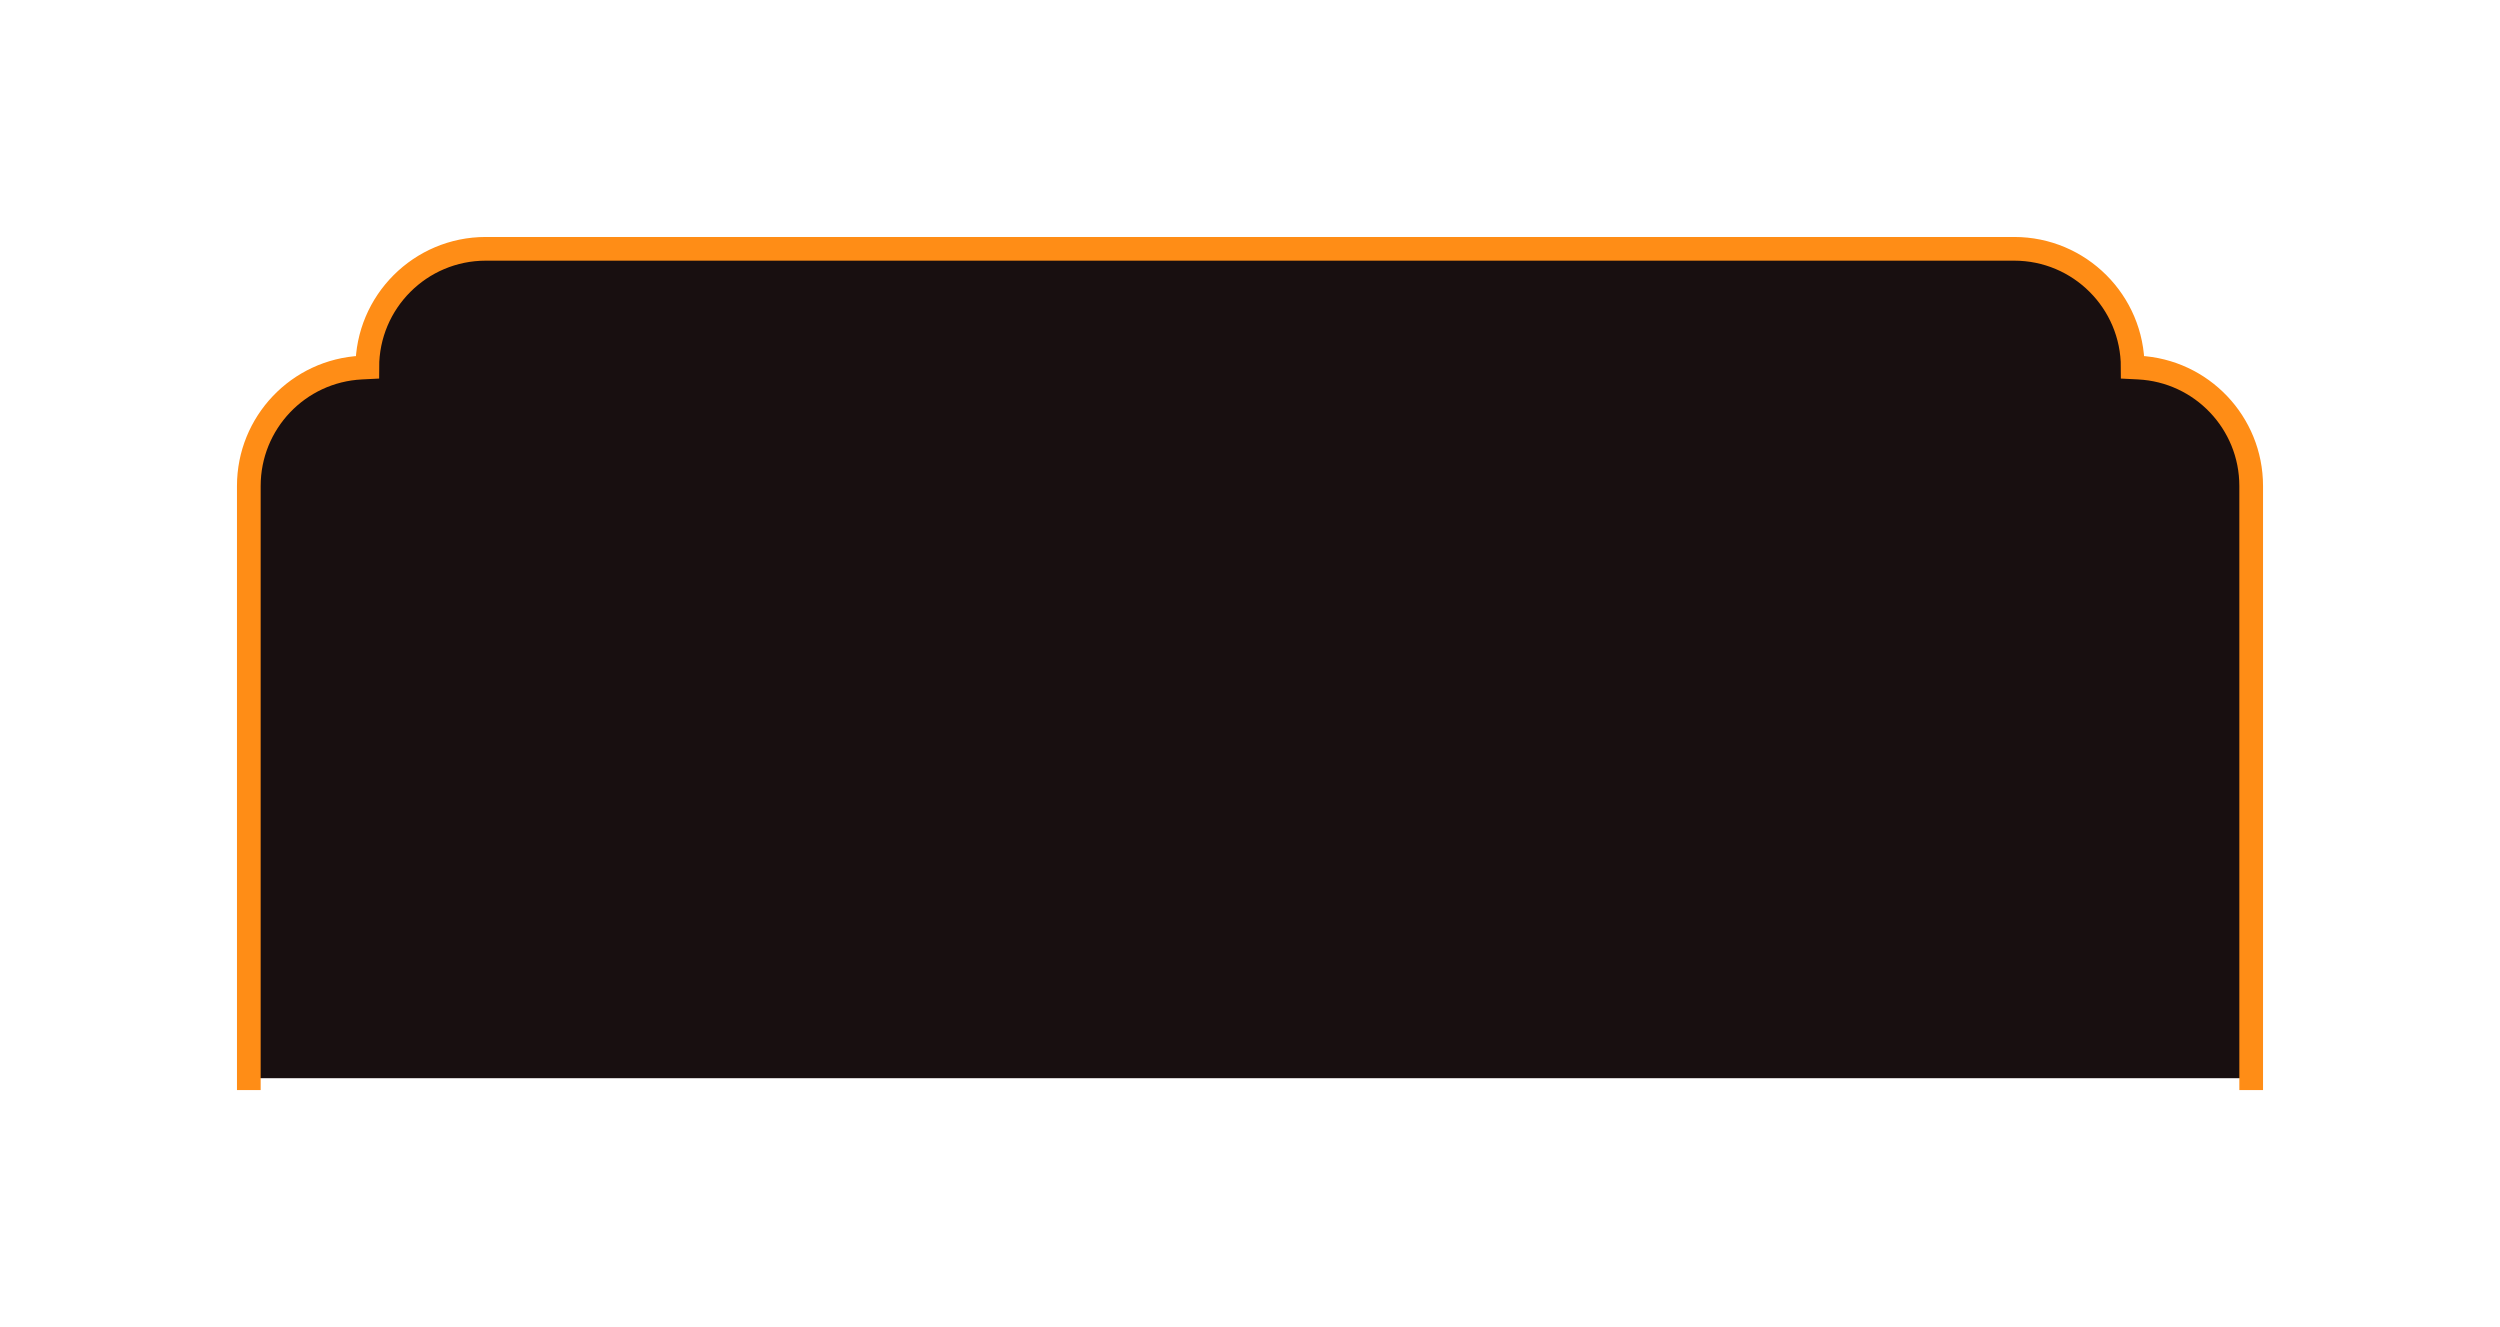 <svg width="211" height="112" viewBox="0 0 211 112" fill="none" xmlns="http://www.w3.org/2000/svg">
<g filter="url(#filter0_d_107_2)">
<path d="M31 27C31 21.477 35.477 17 41 17H170C175.523 17 180 21.477 180 27L180.499 27.025C185.821 27.291 190 31.684 190 37.013V87H21V37.013C21 31.684 25.178 27.291 30.501 27.025L31 27Z" fill="#180F10"/>
</g>
<g filter="url(#filter1_d_107_2)">
<path d="M190 88V37.013C190 31.684 185.821 27.291 180.499 27.025L180 27V27C180 21.477 175.523 17 170 17H41C35.477 17 31 21.477 31 27V27L30.501 27.025C25.178 27.291 21 31.684 21 37.013V88" stroke="#FF8D16" stroke-width="2"/>
</g>
<defs>
<filter id="filter0_d_107_2" x="1" y="1" width="209" height="110" filterUnits="userSpaceOnUse" color-interpolation-filters="sRGB">
<feFlood flood-opacity="0" result="BackgroundImageFix"/>
<feColorMatrix in="SourceAlpha" type="matrix" values="0 0 0 0 0 0 0 0 0 0 0 0 0 0 0 0 0 0 127 0" result="hardAlpha"/>
<feOffset dy="4"/>
<feGaussianBlur stdDeviation="10"/>
<feComposite in2="hardAlpha" operator="out"/>
<feColorMatrix type="matrix" values="0 0 0 0 0 0 0 0 0 0 0 0 0 0 0 0 0 0 0.5 0"/>
<feBlend mode="normal" in2="BackgroundImageFix" result="effect1_dropShadow_107_2"/>
<feBlend mode="normal" in="SourceGraphic" in2="effect1_dropShadow_107_2" result="shape"/>
</filter>
<filter id="filter1_d_107_2" x="0" y="0" width="211" height="112" filterUnits="userSpaceOnUse" color-interpolation-filters="sRGB">
<feFlood flood-opacity="0" result="BackgroundImageFix"/>
<feColorMatrix in="SourceAlpha" type="matrix" values="0 0 0 0 0 0 0 0 0 0 0 0 0 0 0 0 0 0 127 0" result="hardAlpha"/>
<feOffset dy="4"/>
<feGaussianBlur stdDeviation="10"/>
<feComposite in2="hardAlpha" operator="out"/>
<feColorMatrix type="matrix" values="0 0 0 0 0 0 0 0 0 0 0 0 0 0 0 0 0 0 0.5 0"/>
<feBlend mode="normal" in2="BackgroundImageFix" result="effect1_dropShadow_107_2"/>
<feBlend mode="normal" in="SourceGraphic" in2="effect1_dropShadow_107_2" result="shape"/>
</filter>
</defs>
</svg>
